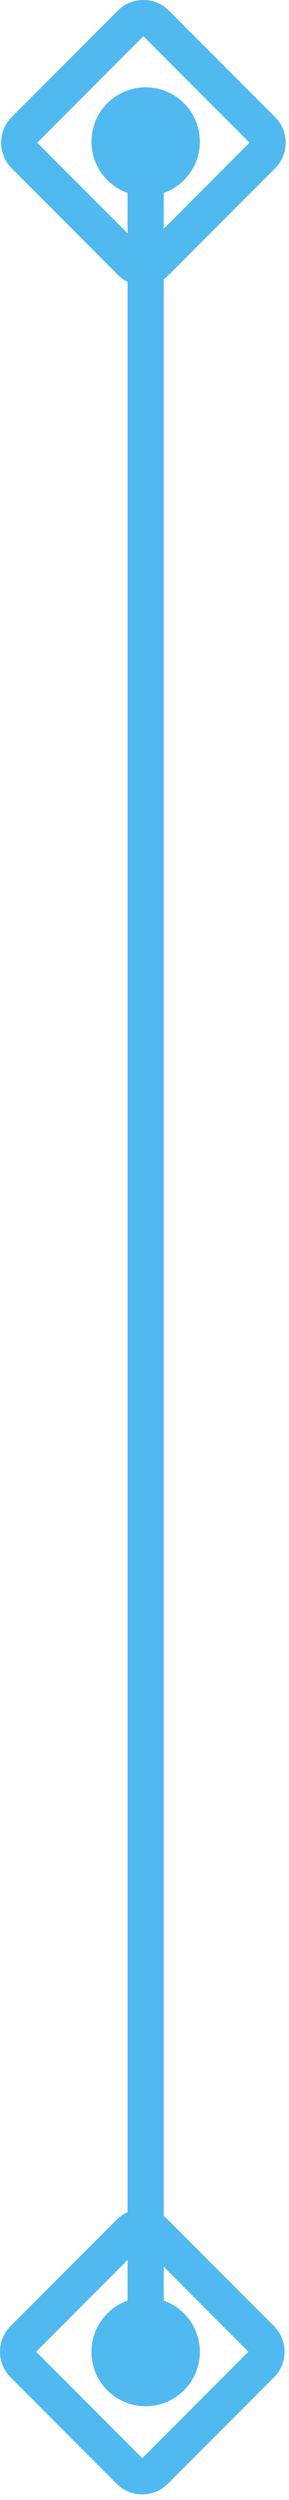 <svg width="8" height="69" viewBox="0 0 8 69" fill="none" xmlns="http://www.w3.org/2000/svg">
<g opacity="0.9">
<path d="M3.532 3.41C3.923 3.408 4.532 3.41 4.532 3.41V65.41H3.532V3.41Z" fill="url(#paint0_linear_11_320)"/>
<path d="M5.532 64.91C5.532 65.739 4.861 66.41 4.032 66.41C3.204 66.41 2.532 65.739 2.532 64.91C2.532 64.082 3.204 63.41 4.032 63.41C4.861 63.41 5.532 64.082 5.532 64.91Z" fill="url(#paint1_linear_11_320)"/>
<path d="M5.532 3.91C5.532 4.738 4.861 5.41 4.032 5.41C3.204 5.41 2.532 4.738 2.532 3.91C2.532 3.082 3.204 2.41 4.032 2.41C4.861 2.41 5.532 3.082 5.532 3.91Z" fill="url(#paint2_linear_11_320)"/>
<path fill-rule="evenodd" clip-rule="evenodd" d="M3.969 6.877L6.907 3.938L3.969 1L1.031 3.938L3.969 6.877ZM7.614 4.645C8.005 4.255 8.005 3.622 7.614 3.231L4.676 0.293C4.286 -0.098 3.652 -0.098 3.262 0.293L0.324 3.231C-0.067 3.622 -0.067 4.255 0.324 4.645L3.262 7.584C3.652 7.974 4.286 7.974 4.676 7.584L7.614 4.645Z" fill="url(#paint3_linear_11_320)"/>
<path fill-rule="evenodd" clip-rule="evenodd" d="M3.938 67.844L6.877 64.906L3.938 61.968L1 64.906L3.938 67.844ZM7.584 65.613C7.974 65.223 7.974 64.59 7.584 64.199L4.645 61.261C4.255 60.87 3.622 60.87 3.231 61.261L0.293 64.199C-0.098 64.59 -0.098 65.223 0.293 65.613L3.231 68.552C3.622 68.942 4.255 68.942 4.645 68.552L7.584 65.613Z" fill="url(#paint4_linear_11_320)"/>
</g>
<defs>
<linearGradient id="paint0_linear_11_320" x1="3.954" y1="0" x2="3.954" y2="168.844" gradientUnits="userSpaceOnUse">
<stop stop-color="#48AEDE"/>
<stop offset="0" stop-color="#3DB1EE"/>
</linearGradient>
<linearGradient id="paint1_linear_11_320" x1="3.954" y1="0" x2="3.954" y2="168.844" gradientUnits="userSpaceOnUse">
<stop stop-color="#48AEDE"/>
<stop offset="0" stop-color="#3DB1EE"/>
</linearGradient>
<linearGradient id="paint2_linear_11_320" x1="3.954" y1="0" x2="3.954" y2="168.844" gradientUnits="userSpaceOnUse">
<stop stop-color="#48AEDE"/>
<stop offset="0" stop-color="#3DB1EE"/>
</linearGradient>
<linearGradient id="paint3_linear_11_320" x1="3.954" y1="0" x2="3.954" y2="168.844" gradientUnits="userSpaceOnUse">
<stop stop-color="#48AEDE"/>
<stop offset="0" stop-color="#3DB1EE"/>
</linearGradient>
<linearGradient id="paint4_linear_11_320" x1="3.954" y1="0" x2="3.954" y2="168.844" gradientUnits="userSpaceOnUse">
<stop stop-color="#48AEDE"/>
<stop offset="0" stop-color="#3DB1EE"/>
</linearGradient>
</defs>
</svg>
